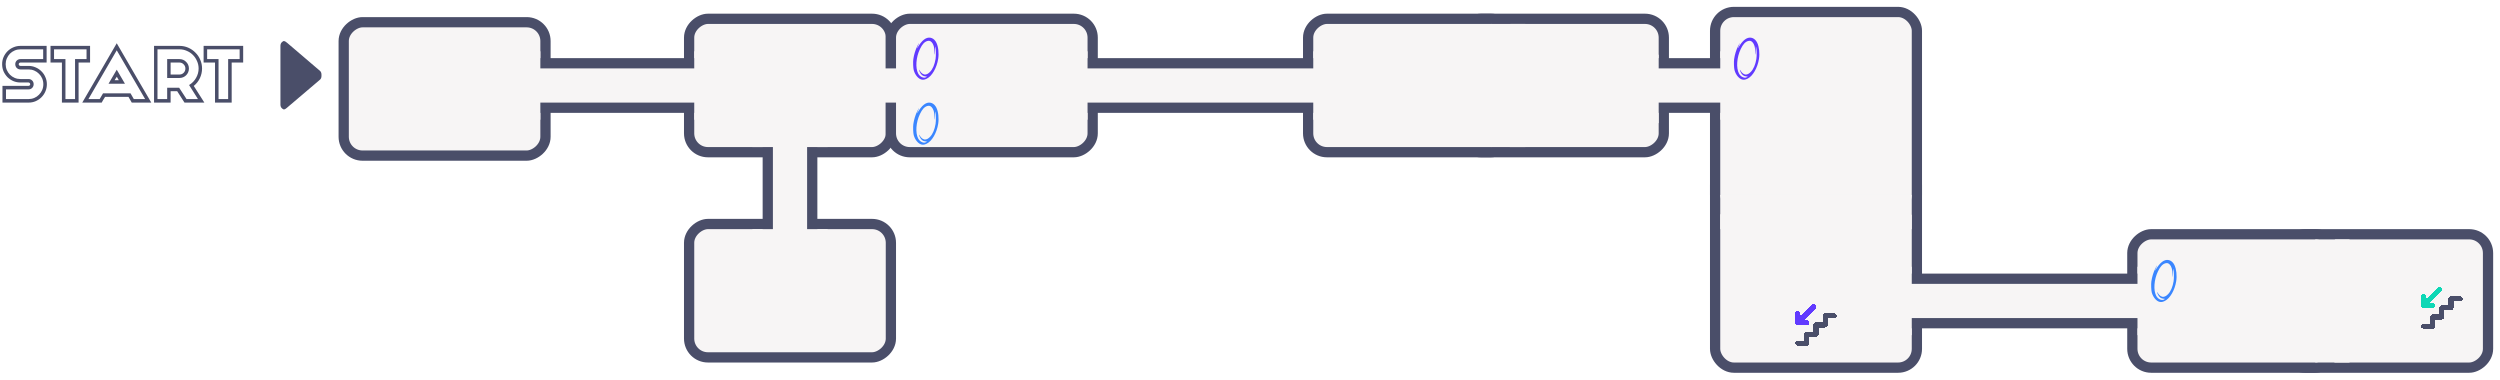 <svg width="731" height="111" viewBox="0 0 731 111" fill="none" xmlns="http://www.w3.org/2000/svg">
<path d="M13.632 13.416V18.288H5.976C5.848 18.288 5.728 18.336 5.616 18.432C5.52 18.528 5.472 18.64 5.472 18.768C5.472 18.912 5.52 19.032 5.616 19.128C5.728 19.224 5.848 19.272 5.976 19.272H8.352C9.088 19.272 9.776 19.416 10.416 19.704C11.072 19.976 11.64 20.36 12.12 20.856C12.616 21.336 13 21.904 13.272 22.56C13.56 23.2 13.704 23.888 13.704 24.624C13.704 25.376 13.56 26.08 13.272 26.736C13 27.376 12.616 27.944 12.12 28.44C11.64 28.92 11.072 29.304 10.416 29.592C9.776 29.864 9.088 30 8.352 30H0.72V25.104H8.352C8.48 25.104 8.592 25.056 8.688 24.96C8.784 24.864 8.832 24.752 8.832 24.624C8.832 24.496 8.784 24.384 8.688 24.288C8.592 24.176 8.48 24.12 8.352 24.12H5.976C5.24 24.12 4.544 23.984 3.888 23.712C3.248 23.424 2.68 23.04 2.184 22.56C1.704 22.064 1.32 21.496 1.032 20.856C0.76 20.2 0.624 19.504 0.624 18.768C0.624 18.032 0.76 17.344 1.032 16.704C1.32 16.048 1.704 15.48 2.184 15C2.68 14.504 3.248 14.12 3.888 13.848C4.544 13.56 5.24 13.416 5.976 13.416H13.632ZM5.976 14.424C5.384 14.424 4.824 14.536 4.296 14.76C3.768 14.984 3.304 15.296 2.904 15.696C2.52 16.096 2.216 16.56 1.992 17.088C1.768 17.616 1.656 18.176 1.656 18.768C1.656 19.376 1.768 19.944 1.992 20.472C2.216 20.984 2.52 21.44 2.904 21.84C3.304 22.24 3.768 22.552 4.296 22.776C4.824 23 5.384 23.112 5.976 23.112H8.352C8.768 23.112 9.12 23.256 9.408 23.544C9.696 23.832 9.84 24.192 9.84 24.624C9.84 25.04 9.696 25.4 9.408 25.704C9.12 25.992 8.768 26.136 8.352 26.136H1.752V28.968H8.352C8.944 28.968 9.504 28.856 10.032 28.632C10.56 28.408 11.016 28.096 11.4 27.696C11.8 27.296 12.112 26.84 12.336 26.328C12.56 25.8 12.672 25.232 12.672 24.624C12.672 24.032 12.56 23.472 12.336 22.944C12.112 22.416 11.8 21.96 11.4 21.576C11.016 21.176 10.56 20.864 10.032 20.64C9.504 20.416 8.944 20.304 8.352 20.304H5.976C5.56 20.304 5.2 20.16 4.896 19.872C4.608 19.568 4.464 19.2 4.464 18.768C4.464 18.352 4.608 18 4.896 17.712C5.2 17.424 5.56 17.28 5.976 17.28H12.624V14.424H5.976ZM26.337 13.416V18.288H22.977V30H18.105V18.288H14.769V13.416H26.337ZM15.801 14.424V17.28H19.137V28.968H21.945V17.28H25.305V14.424H15.801ZM34.735 23.448L34.159 22.44C34.063 22.616 33.951 22.784 33.823 22.944C33.711 23.104 33.607 23.272 33.511 23.448H34.735ZM34.135 12.648C35.527 15.032 36.751 17.136 37.807 18.96C38.863 20.784 39.791 22.384 40.591 23.76C41.407 25.136 42.103 26.328 42.679 27.336C43.271 28.344 43.791 29.232 44.239 30H38.527L37.567 28.32H30.727C30.455 28.768 30.239 29.12 30.079 29.376C29.935 29.632 29.823 29.84 29.743 30H24.055L34.135 12.648ZM31.735 24.48L34.135 20.376L36.535 24.48H31.735ZM25.855 28.968H29.143L30.127 27.288H38.167L39.127 28.968H42.439C41.031 26.552 39.647 24.176 38.287 21.84C36.927 19.504 35.543 17.128 34.135 14.712L25.855 28.968ZM54.209 20.04C54.209 19.56 54.041 19.152 53.705 18.816C53.369 18.464 52.961 18.288 52.481 18.288H49.889V21.792H52.481C52.961 21.792 53.369 21.624 53.705 21.288C54.041 20.936 54.209 20.52 54.209 20.04ZM59.753 30H53.945L51.809 26.664H49.889V30H45.041V13.416H52.481C53.393 13.416 54.249 13.592 55.049 13.944C55.849 14.296 56.545 14.776 57.137 15.384C57.745 15.976 58.217 16.672 58.553 17.472C58.905 18.272 59.081 19.128 59.081 20.04C59.081 21 58.873 21.928 58.457 22.824C58.041 23.72 57.441 24.488 56.657 25.128L59.753 30ZM55.241 20.04C55.241 20.424 55.169 20.784 55.025 21.12C54.881 21.456 54.681 21.752 54.425 22.008C54.185 22.248 53.897 22.44 53.561 22.584C53.225 22.728 52.865 22.8 52.481 22.8H48.881V17.28H52.481C52.865 17.28 53.225 17.352 53.561 17.496C53.897 17.64 54.185 17.84 54.425 18.096C54.681 18.336 54.881 18.624 55.025 18.96C55.169 19.296 55.241 19.656 55.241 20.04ZM55.289 24.864C56.169 24.336 56.849 23.64 57.329 22.776C57.825 21.912 58.073 21 58.073 20.04C58.073 19.272 57.921 18.552 57.617 17.88C57.329 17.192 56.929 16.592 56.417 16.08C55.921 15.568 55.329 15.168 54.641 14.88C53.969 14.576 53.249 14.424 52.481 14.424H46.049V28.968H48.881V25.656H52.385L54.545 28.968H57.881L55.289 24.864ZM71.103 13.416V18.288H67.743V30H62.871V18.288H59.535V13.416H71.103ZM60.567 14.424V17.28H63.903V28.968H66.711V17.28H70.071V14.424H60.567Z" fill="#4A4E69"/>
<path d="M94 21.789V22.235C93.999 22.66 93.846 23.053 93.596 23.27L83.833 31.571C83.244 32.081 82.938 32.081 82.676 31.858L82.404 31.635C82.161 31.423 82.008 31.044 82 30.631V13.393C82.001 12.968 82.154 12.575 82.404 12.357L82.676 12.134C82.938 11.911 83.244 11.911 84.007 12.564L93.596 20.753C93.846 20.971 93.999 21.364 94 21.789Z" fill="#4A4E69"/>
<g filter="url(#filter0_d_97_2)">
<rect x="260.498" y="63.5" width="39" height="59" rx="5.5" transform="rotate(90 260.498 63.5)" fill="#F7F5F5" stroke="#4A4E69" stroke-width="3"/>
<rect x="260.498" y="3.5" width="39" height="59" rx="5.5" transform="rotate(90 260.498 3.5)" fill="#F7F5F5" stroke="#4A4E69" stroke-width="3"/>
<rect x="159.5" y="4.5" width="39" height="59" rx="5.5" transform="rotate(90 159.5 4.5)" fill="#F7F5F5" stroke="#4A4E69" stroke-width="3"/>
<rect x="319.498" y="3.5" width="39" height="59" rx="5.5" transform="rotate(90 319.498 3.5)" fill="#F7F5F5" stroke="#4A4E69" stroke-width="3"/>
<rect x="255.998" y="18" width="10" height="10" fill="#F7F5F5"/>
<rect x="486.498" y="3.5" width="39" height="59" rx="5.5" transform="rotate(90 486.498 3.5)" fill="#F7F5F5" stroke="#4A4E69" stroke-width="3"/>
<rect x="441.498" y="3.5" width="39" height="59" rx="5.5" transform="rotate(90 441.498 3.5)" fill="#F7F5F5" stroke="#4A4E69" stroke-width="3"/>
<rect x="435.998" y="5" width="10" height="36" fill="#F7F5F5"/>
<rect x="727.499" y="66.5" width="39" height="59" rx="5.5" transform="rotate(90 727.499 66.5)" fill="#F7F5F5" stroke="#4A4E69" stroke-width="3"/>
<rect x="682.499" y="66.5" width="39" height="59" rx="5.5" transform="rotate(90 682.499 66.5)" fill="#F7F5F5" stroke="#4A4E69" stroke-width="3"/>
<rect x="676.999" y="68" width="10" height="36" fill="#F7F5F5"/>
<rect x="560.499" y="105.5" width="59" height="59" rx="5.5" transform="rotate(180 560.499 105.5)" fill="#F7F5F5" stroke="#4A4E69" stroke-width="3"/>
<rect x="560.499" y="60.5" width="59" height="59" rx="5.5" transform="rotate(180 560.499 60.5)" fill="#F7F5F5" stroke="#4A4E69" stroke-width="3"/>
<rect x="558.999" y="55" width="10" height="56" transform="rotate(90 558.999 55)" fill="#F7F5F5"/>
<rect x="224.498" y="34.5" width="13" height="38" rx="5.5" fill="#F7F5F5" stroke="#4A4E69" stroke-width="3"/>
<rect x="219.998" y="21" width="22" height="20" fill="#F7F5F5"/>
<rect x="219.998" y="65" width="22" height="20" fill="#F7F5F5"/>
<rect x="632.499" y="79.5" width="13" height="84" rx="5.5" transform="rotate(90 632.499 79.5)" fill="#F7F5F5" stroke="#4A4E69" stroke-width="3"/>
<rect x="541" y="76" width="18" height="20" fill="#F7F5F5"/>
<rect x="624.999" y="76" width="12" height="20" fill="#F7F5F5"/>
<rect x="391.498" y="16.5" width="13" height="84" rx="5.5" transform="rotate(90 391.498 16.5)" fill="#F7F5F5" stroke="#4A4E69" stroke-width="3"/>
<rect x="303" y="13" width="15" height="20" fill="#F7F5F5"/>
<rect x="383.998" y="13" width="12" height="20" fill="#F7F5F5"/>
<g filter="url(#filter1_d_97_2)">
<path d="M269.503 19.274C268.533 19.075 267.561 17.924 267.175 16.522C267.006 15.905 266.941 14.129 267.056 13.296C267.239 11.987 267.667 10.588 268.233 9.452C268.486 8.943 268.726 8.568 268.73 8.672C268.732 8.701 268.616 8.963 268.474 9.254C268.196 9.823 268.036 10.303 268.219 10.022C268.272 9.941 268.514 9.566 268.757 9.188C269.328 8.303 270.031 7.595 270.665 7.266C271.876 6.639 273.156 7.146 273.81 8.51C274.378 9.693 274.583 11.608 274.32 13.246C273.897 15.867 272.519 18.247 270.988 19.001C270.374 19.303 269.988 19.374 269.503 19.274ZM270.84 18.533L271.05 18.389L270.594 18.343C269.816 18.264 269.349 17.901 268.954 17.069C268.673 16.479 268.654 16.149 268.929 16.643C269.363 17.424 270.021 17.868 270.62 17.786C271.094 17.721 271.475 17.497 271.961 16.996C272.725 16.208 273.299 14.862 273.56 13.242C273.712 12.304 273.679 10.406 273.502 9.822C273.399 9.485 273.395 9.508 273.387 10.558C273.383 11.155 273.347 11.748 273.308 11.876C273.254 12.05 273.236 11.886 273.236 11.217C273.235 9.847 272.958 8.888 272.399 8.318C272.025 7.937 271.652 7.841 271.135 7.994C270.307 8.24 269.663 8.942 268.997 10.326C267.827 12.756 267.604 15.864 268.482 17.51C269.012 18.505 270.158 19.002 270.84 18.533Z" fill="#613AFF"/>
</g>
<g filter="url(#filter2_d_97_2)">
<path d="M269.503 38.274C268.533 38.075 267.561 36.925 267.175 35.522C267.006 34.905 266.941 33.129 267.056 32.296C267.239 30.987 267.667 29.588 268.233 28.452C268.486 27.943 268.726 27.568 268.73 27.672C268.732 27.701 268.616 27.963 268.474 28.254C268.196 28.823 268.036 29.303 268.219 29.022C268.272 28.941 268.514 28.566 268.757 28.189C269.328 27.303 270.031 26.595 270.665 26.266C271.876 25.639 273.156 26.146 273.81 27.51C274.378 28.693 274.583 30.608 274.32 32.246C273.897 34.867 272.519 37.247 270.988 38.001C270.374 38.303 269.988 38.374 269.503 38.274ZM270.84 37.533L271.05 37.389L270.594 37.343C269.816 37.264 269.349 36.901 268.954 36.069C268.673 35.479 268.654 35.15 268.929 35.643C269.363 36.424 270.021 36.868 270.62 36.786C271.094 36.721 271.475 36.497 271.961 35.996C272.725 35.208 273.299 33.862 273.56 32.242C273.712 31.304 273.679 29.406 273.502 28.822C273.399 28.485 273.395 28.509 273.387 29.558C273.383 30.155 273.347 30.748 273.308 30.876C273.254 31.05 273.236 30.886 273.236 30.217C273.235 28.847 272.958 27.889 272.399 27.318C272.025 26.937 271.652 26.841 271.135 26.994C270.307 27.24 269.663 27.942 268.997 29.326C267.827 31.756 267.604 34.864 268.482 36.51C269.012 37.505 270.158 38.002 270.84 37.533Z" fill="#3A86FF"/>
</g>
<g filter="url(#filter3_d_97_2)">
<path d="M631.504 84.274C630.534 84.075 629.561 82.924 629.176 81.522C629.007 80.905 628.941 79.129 629.057 78.296C629.24 76.987 629.668 75.588 630.234 74.452C630.487 73.943 630.727 73.568 630.731 73.672C630.733 73.701 630.617 73.963 630.475 74.254C630.196 74.823 630.037 75.303 630.22 75.022C630.273 74.941 630.515 74.566 630.758 74.189C631.329 73.303 632.032 72.595 632.666 72.266C633.877 71.639 635.157 72.146 635.811 73.51C636.379 74.693 636.584 76.608 636.321 78.246C635.898 80.867 634.52 83.247 632.989 84.001C632.375 84.303 631.989 84.374 631.504 84.274ZM632.841 83.533L633.051 83.389L632.595 83.343C631.817 83.264 631.35 82.901 630.955 82.069C630.674 81.479 630.655 81.15 630.93 81.643C631.364 82.424 632.022 82.868 632.621 82.786C633.095 82.721 633.476 82.497 633.962 81.996C634.726 81.208 635.3 79.862 635.561 78.242C635.713 77.304 635.68 75.406 635.503 74.822C635.4 74.484 635.396 74.508 635.388 75.558C635.384 76.155 635.348 76.748 635.309 76.876C635.255 77.05 635.237 76.886 635.237 76.217C635.236 74.847 634.959 73.888 634.4 73.318C634.026 72.937 633.653 72.841 633.136 72.994C632.308 73.24 631.664 73.942 630.998 75.326C629.828 77.756 629.605 80.864 630.483 82.51C631.013 83.505 632.159 84.002 632.841 83.533Z" fill="#3A86FF"/>
</g>
<g filter="url(#filter4_d_97_2)">
<path d="M708.666 91.36H711.332V88.688H713.999V86.016H716.666V83.344H719.332" stroke="#4A4E69" stroke-width="1.5" stroke-linecap="round" stroke-linejoin="round" shape-rendering="crispEdges"/>
</g>
<g filter="url(#filter5_d_97_2)">
<path d="M713.332 80.672L708.666 85.348M708.666 85.348V82.676M708.666 85.348H711.332" stroke="#0ED7B5" stroke-width="1.5" stroke-linecap="round" stroke-linejoin="round" shape-rendering="crispEdges"/>
</g>
<g filter="url(#filter6_d_97_2)">
<path d="M525.666 96.36H528.332V93.688H530.999V91.016H533.666V88.344H536.332" stroke="#4A4E69" stroke-width="1.5" stroke-linecap="round" stroke-linejoin="round" shape-rendering="crispEdges"/>
</g>
<g filter="url(#filter7_d_97_2)">
<path d="M530.332 85.672L525.666 90.348M525.666 90.348V87.676M525.666 90.348H528.332" stroke="#613AFF" stroke-width="1.5" stroke-linecap="round" stroke-linejoin="round" shape-rendering="crispEdges"/>
</g>
<rect x="511.499" y="16.5" width="13" height="35" rx="5.5" transform="rotate(90 511.499 16.5)" fill="#F7F5F5" stroke="#4A4E69" stroke-width="3"/>
<rect x="473" y="14" width="12" height="20" fill="#F7F5F5"/>
<rect x="503" y="13" width="14" height="20" fill="#F7F5F5"/>
<rect x="208.498" y="16.5" width="13" height="56" rx="5.5" transform="rotate(90 208.498 16.5)" fill="#F7F5F5" stroke="#4A4E69" stroke-width="3"/>
<rect x="147.998" y="13" width="10" height="20" fill="#F7F5F5"/>
<rect x="202.998" y="13" width="10" height="20" fill="#F7F5F5"/>
<g filter="url(#filter8_d_97_2)">
<path d="M509.504 19.274C508.534 19.075 507.561 17.924 507.176 16.522C507.007 15.905 506.941 14.129 507.057 13.296C507.24 11.987 507.668 10.588 508.234 9.452C508.487 8.943 508.727 8.568 508.731 8.672C508.733 8.701 508.617 8.963 508.475 9.254C508.196 9.823 508.037 10.303 508.22 10.022C508.273 9.941 508.515 9.566 508.758 9.188C509.329 8.303 510.032 7.595 510.666 7.266C511.877 6.639 513.157 7.146 513.811 8.51C514.379 9.693 514.584 11.608 514.321 13.246C513.898 15.867 512.52 18.247 510.989 19.001C510.375 19.303 509.989 19.374 509.504 19.274ZM510.841 18.533L511.051 18.389L510.595 18.343C509.817 18.264 509.35 17.901 508.955 17.069C508.674 16.479 508.655 16.149 508.93 16.643C509.364 17.424 510.022 17.868 510.621 17.786C511.095 17.721 511.476 17.497 511.962 16.996C512.726 16.208 513.3 14.862 513.561 13.242C513.713 12.304 513.68 10.406 513.503 9.822C513.4 9.485 513.396 9.508 513.388 10.558C513.384 11.155 513.348 11.748 513.309 11.876C513.255 12.05 513.237 11.886 513.237 11.217C513.236 9.847 512.959 8.888 512.4 8.318C512.026 7.937 511.653 7.841 511.136 7.994C510.308 8.24 509.664 8.942 508.998 10.326C507.828 12.756 507.605 15.864 508.483 17.51C509.013 18.505 510.159 19.002 510.841 18.533Z" fill="#613AFF"/>
</g>
</g>
<defs>
<filter id="filter0_d_97_2" x="97.4" y="0" width="633.199" height="110.6" filterUnits="userSpaceOnUse" color-interpolation-filters="sRGB">
<feFlood flood-opacity="0" result="BackgroundImageFix"/>
<feColorMatrix in="SourceAlpha" type="matrix" values="0 0 0 0 0 0 0 0 0 0 0 0 0 0 0 0 0 0 127 0" result="hardAlpha"/>
<feOffset dy="2"/>
<feGaussianBlur stdDeviation="0.8"/>
<feComposite in2="hardAlpha" operator="out"/>
<feColorMatrix type="matrix" values="0 0 0 0 0 0 0 0 0 0 0 0 0 0 0 0 0 0 0.25 0"/>
<feBlend mode="normal" in2="BackgroundImageFix" result="effect1_dropShadow_97_2"/>
<feBlend mode="normal" in="SourceGraphic" in2="effect1_dropShadow_97_2" result="shape"/>
</filter>
<filter id="filter1_d_97_2" x="264.998" y="7" width="11.435" height="16.316" filterUnits="userSpaceOnUse" color-interpolation-filters="sRGB">
<feFlood flood-opacity="0" result="BackgroundImageFix"/>
<feColorMatrix in="SourceAlpha" type="matrix" values="0 0 0 0 0 0 0 0 0 0 0 0 0 0 0 0 0 0 127 0" result="hardAlpha"/>
<feOffset dy="2"/>
<feGaussianBlur stdDeviation="1"/>
<feComposite in2="hardAlpha" operator="out"/>
<feColorMatrix type="matrix" values="0 0 0 0 0 0 0 0 0 0 0 0 0 0 0 0 0 0 0.25 0"/>
<feBlend mode="normal" in2="BackgroundImageFix" result="effect1_dropShadow_97_2"/>
<feBlend mode="normal" in="SourceGraphic" in2="effect1_dropShadow_97_2" result="shape"/>
</filter>
<filter id="filter2_d_97_2" x="264.998" y="26" width="11.435" height="16.316" filterUnits="userSpaceOnUse" color-interpolation-filters="sRGB">
<feFlood flood-opacity="0" result="BackgroundImageFix"/>
<feColorMatrix in="SourceAlpha" type="matrix" values="0 0 0 0 0 0 0 0 0 0 0 0 0 0 0 0 0 0 127 0" result="hardAlpha"/>
<feOffset dy="2"/>
<feGaussianBlur stdDeviation="1"/>
<feComposite in2="hardAlpha" operator="out"/>
<feColorMatrix type="matrix" values="0 0 0 0 0 0 0 0 0 0 0 0 0 0 0 0 0 0 0.25 0"/>
<feBlend mode="normal" in2="BackgroundImageFix" result="effect1_dropShadow_97_2"/>
<feBlend mode="normal" in="SourceGraphic" in2="effect1_dropShadow_97_2" result="shape"/>
</filter>
<filter id="filter3_d_97_2" x="626.999" y="72" width="11.435" height="16.316" filterUnits="userSpaceOnUse" color-interpolation-filters="sRGB">
<feFlood flood-opacity="0" result="BackgroundImageFix"/>
<feColorMatrix in="SourceAlpha" type="matrix" values="0 0 0 0 0 0 0 0 0 0 0 0 0 0 0 0 0 0 127 0" result="hardAlpha"/>
<feOffset dy="2"/>
<feGaussianBlur stdDeviation="1"/>
<feComposite in2="hardAlpha" operator="out"/>
<feColorMatrix type="matrix" values="0 0 0 0 0 0 0 0 0 0 0 0 0 0 0 0 0 0 0.25 0"/>
<feBlend mode="normal" in2="BackgroundImageFix" result="effect1_dropShadow_97_2"/>
<feBlend mode="normal" in="SourceGraphic" in2="effect1_dropShadow_97_2" result="shape"/>
</filter>
<filter id="filter4_d_97_2" x="705.916" y="82.594" width="16.167" height="13.516" filterUnits="userSpaceOnUse" color-interpolation-filters="sRGB">
<feFlood flood-opacity="0" result="BackgroundImageFix"/>
<feColorMatrix in="SourceAlpha" type="matrix" values="0 0 0 0 0 0 0 0 0 0 0 0 0 0 0 0 0 0 127 0" result="hardAlpha"/>
<feOffset dy="2"/>
<feGaussianBlur stdDeviation="1"/>
<feComposite in2="hardAlpha" operator="out"/>
<feColorMatrix type="matrix" values="0 0 0 0 0 0 0 0 0 0 0 0 0 0 0 0 0 0 0.25 0"/>
<feBlend mode="normal" in2="BackgroundImageFix" result="effect1_dropShadow_97_2"/>
<feBlend mode="normal" in="SourceGraphic" in2="effect1_dropShadow_97_2" result="shape"/>
</filter>
<filter id="filter5_d_97_2" x="705.916" y="79.922" width="10.167" height="10.176" filterUnits="userSpaceOnUse" color-interpolation-filters="sRGB">
<feFlood flood-opacity="0" result="BackgroundImageFix"/>
<feColorMatrix in="SourceAlpha" type="matrix" values="0 0 0 0 0 0 0 0 0 0 0 0 0 0 0 0 0 0 127 0" result="hardAlpha"/>
<feOffset dy="2"/>
<feGaussianBlur stdDeviation="1"/>
<feComposite in2="hardAlpha" operator="out"/>
<feColorMatrix type="matrix" values="0 0 0 0 0 0 0 0 0 0 0 0 0 0 0 0 0 0 0.25 0"/>
<feBlend mode="normal" in2="BackgroundImageFix" result="effect1_dropShadow_97_2"/>
<feBlend mode="normal" in="SourceGraphic" in2="effect1_dropShadow_97_2" result="shape"/>
</filter>
<filter id="filter6_d_97_2" x="522.916" y="87.594" width="16.167" height="13.516" filterUnits="userSpaceOnUse" color-interpolation-filters="sRGB">
<feFlood flood-opacity="0" result="BackgroundImageFix"/>
<feColorMatrix in="SourceAlpha" type="matrix" values="0 0 0 0 0 0 0 0 0 0 0 0 0 0 0 0 0 0 127 0" result="hardAlpha"/>
<feOffset dy="2"/>
<feGaussianBlur stdDeviation="1"/>
<feComposite in2="hardAlpha" operator="out"/>
<feColorMatrix type="matrix" values="0 0 0 0 0 0 0 0 0 0 0 0 0 0 0 0 0 0 0.25 0"/>
<feBlend mode="normal" in2="BackgroundImageFix" result="effect1_dropShadow_97_2"/>
<feBlend mode="normal" in="SourceGraphic" in2="effect1_dropShadow_97_2" result="shape"/>
</filter>
<filter id="filter7_d_97_2" x="522.916" y="84.922" width="10.167" height="10.176" filterUnits="userSpaceOnUse" color-interpolation-filters="sRGB">
<feFlood flood-opacity="0" result="BackgroundImageFix"/>
<feColorMatrix in="SourceAlpha" type="matrix" values="0 0 0 0 0 0 0 0 0 0 0 0 0 0 0 0 0 0 127 0" result="hardAlpha"/>
<feOffset dy="2"/>
<feGaussianBlur stdDeviation="1"/>
<feComposite in2="hardAlpha" operator="out"/>
<feColorMatrix type="matrix" values="0 0 0 0 0 0 0 0 0 0 0 0 0 0 0 0 0 0 0.25 0"/>
<feBlend mode="normal" in2="BackgroundImageFix" result="effect1_dropShadow_97_2"/>
<feBlend mode="normal" in="SourceGraphic" in2="effect1_dropShadow_97_2" result="shape"/>
</filter>
<filter id="filter8_d_97_2" x="504.999" y="7" width="11.435" height="16.316" filterUnits="userSpaceOnUse" color-interpolation-filters="sRGB">
<feFlood flood-opacity="0" result="BackgroundImageFix"/>
<feColorMatrix in="SourceAlpha" type="matrix" values="0 0 0 0 0 0 0 0 0 0 0 0 0 0 0 0 0 0 127 0" result="hardAlpha"/>
<feOffset dy="2"/>
<feGaussianBlur stdDeviation="1"/>
<feComposite in2="hardAlpha" operator="out"/>
<feColorMatrix type="matrix" values="0 0 0 0 0 0 0 0 0 0 0 0 0 0 0 0 0 0 0.25 0"/>
<feBlend mode="normal" in2="BackgroundImageFix" result="effect1_dropShadow_97_2"/>
<feBlend mode="normal" in="SourceGraphic" in2="effect1_dropShadow_97_2" result="shape"/>
</filter>
</defs>
</svg>
